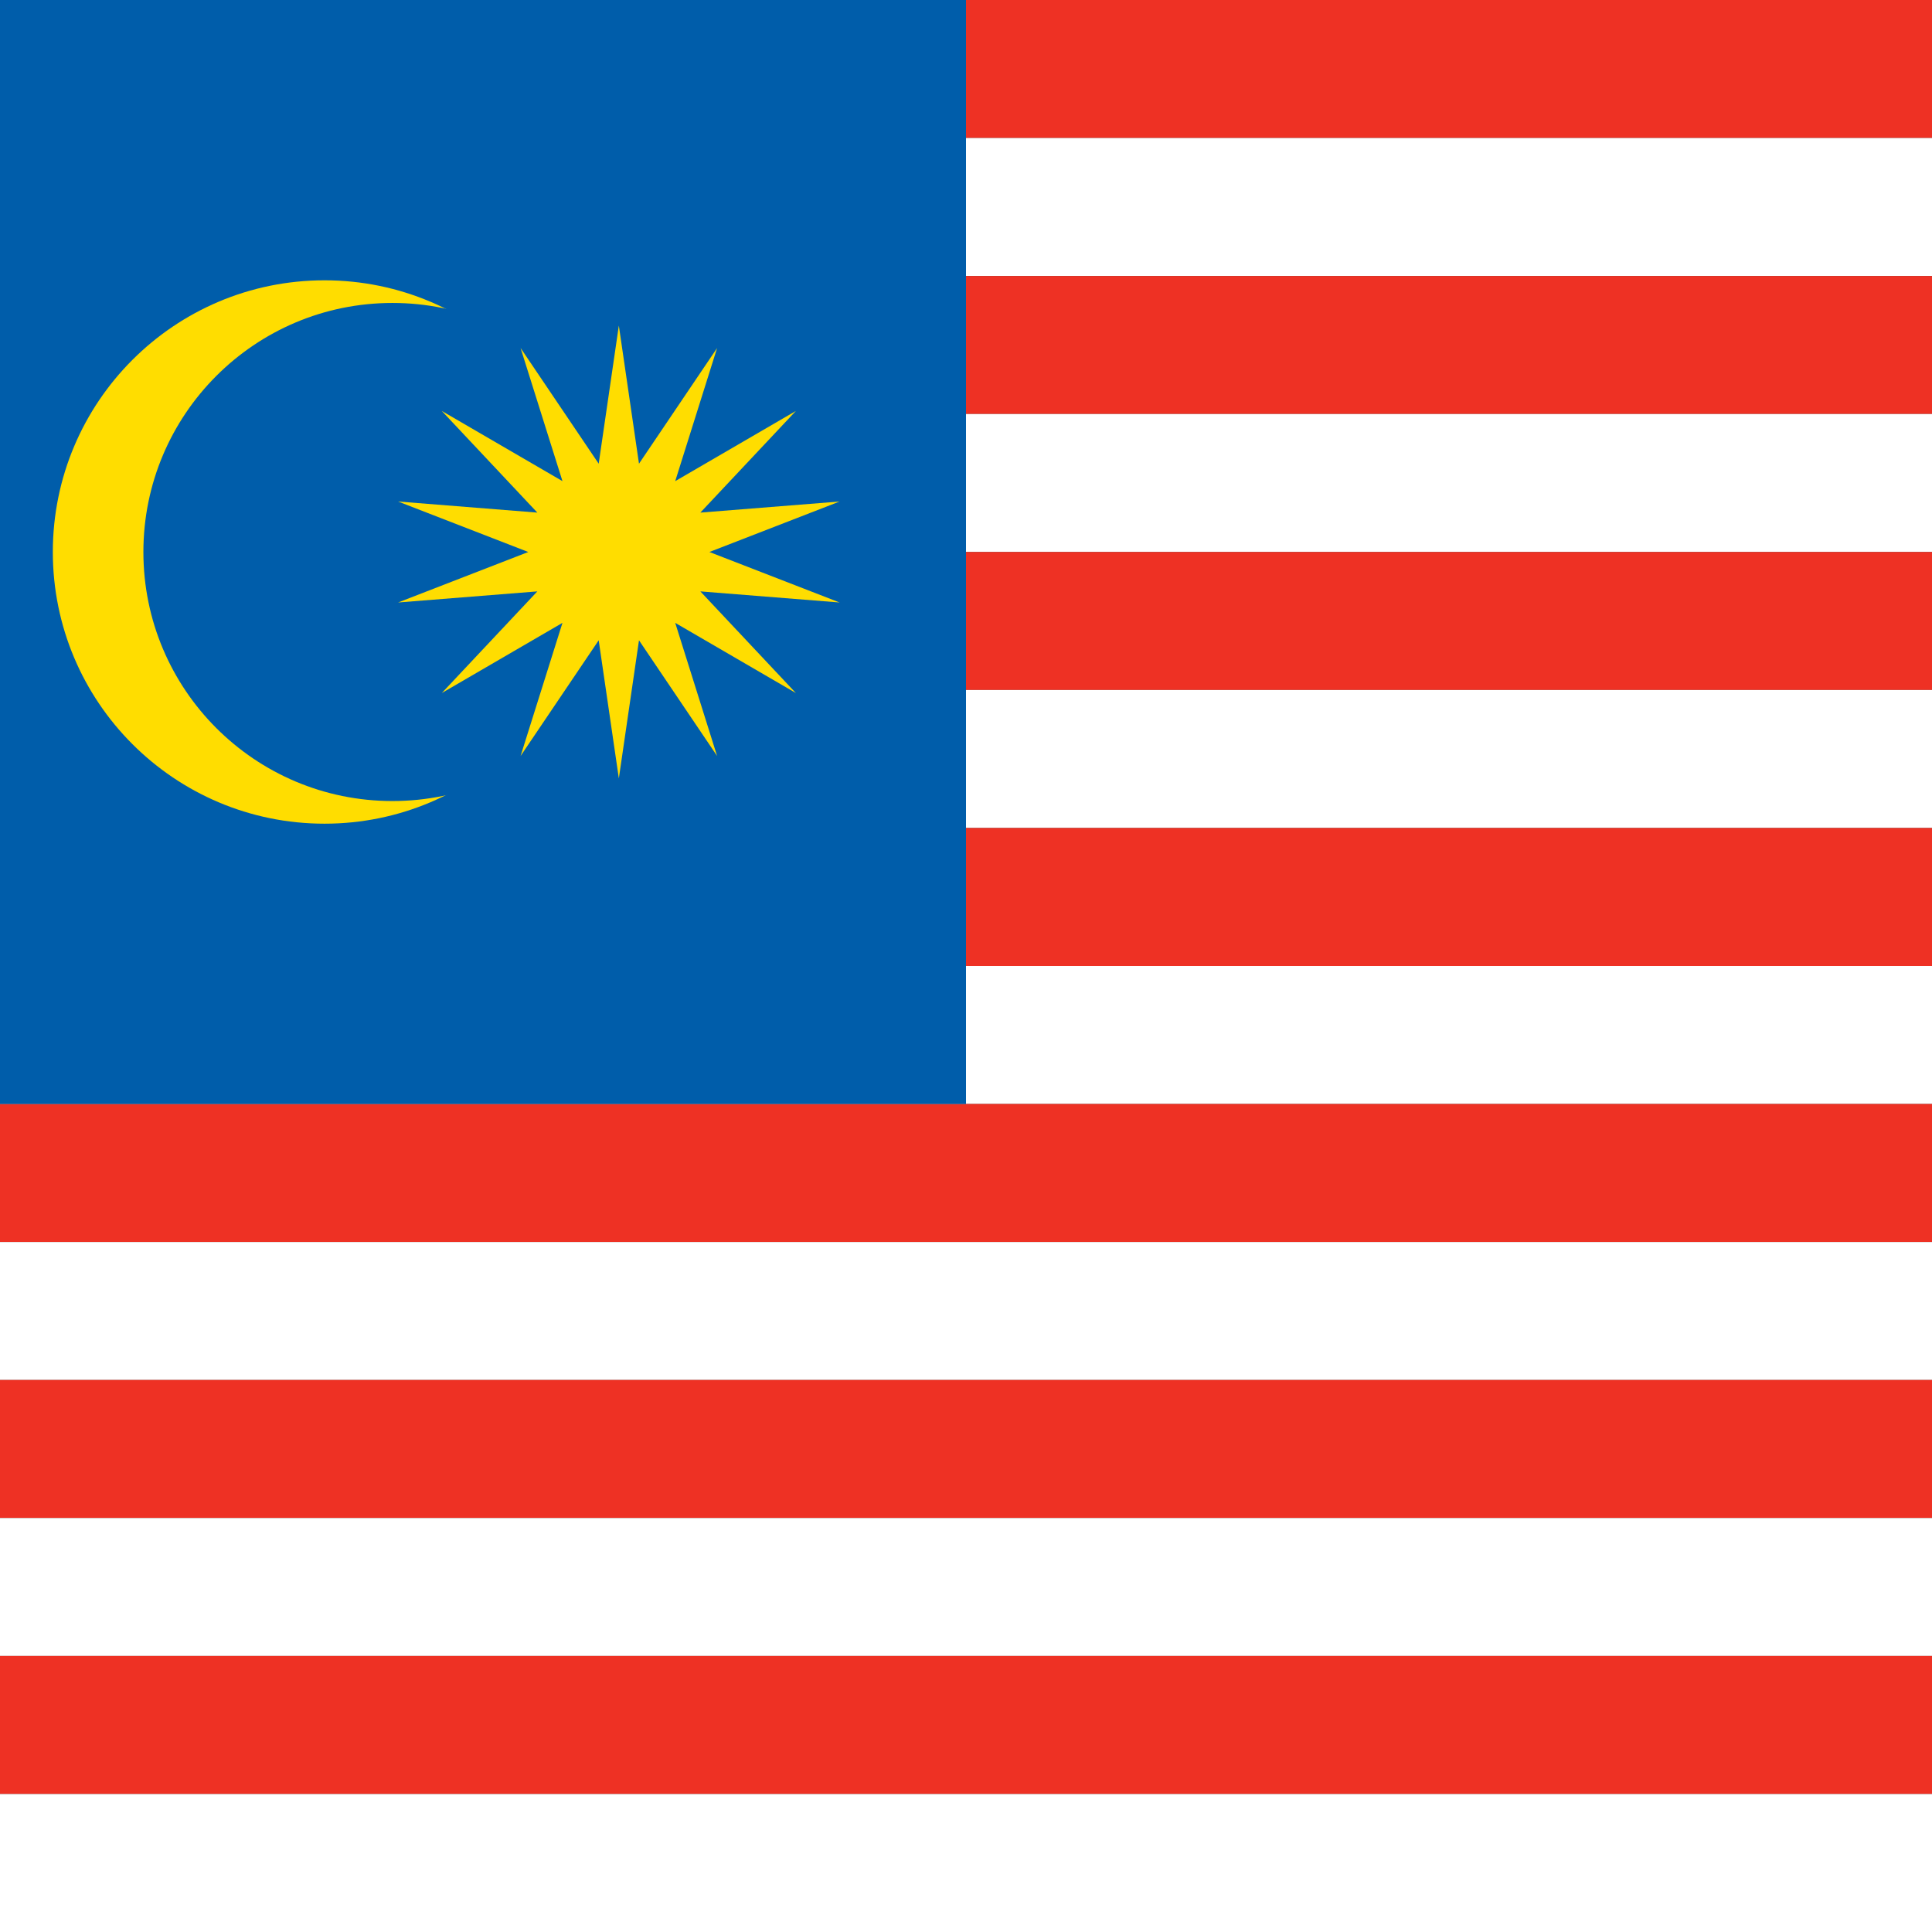 <?xml version="1.0"?>
<svg xmlns="http://www.w3.org/2000/svg" xmlns:xlink="http://www.w3.org/1999/xlink" version="1.1" width="360" height="360" viewBox="0 0 360 360">
<rect x="0" y="0" width="360" height="360" fill="#333333" stroke="none"/>
<!-- Generated by Kreative Vexillo v1.0 -->
<style>
.blue{fill:rgb(0,93,170);}
.red{fill:rgb(238,49,36);}
.white{fill:rgb(255,255,255);}
.yellow{fill:rgb(255,221,0);}
</style>
<defs>
<path id="star14" d="M 0.0 -1.0 L 0.089 -0.39 L 0.434 -0.901 L 0.249 -0.313 L 0.782 -0.623 L 0.36 -0.174 L 0.975 -0.223 L 0.4 -0.0 L 0.975 0.223 L 0.36 0.174 L 0.782 0.623 L 0.249 0.313 L 0.434 0.901 L 0.089 0.39 L 0.0 1.0 L -0.089 0.39 L -0.434 0.901 L -0.249 0.313 L -0.782 0.623 L -0.36 0.174 L -0.975 0.223 L -0.4 0.0 L -0.975 -0.223 L -0.36 -0.174 L -0.782 -0.623 L -0.249 -0.313 L -0.434 -0.901 L -0.089 -0.39 Z"/>
</defs>
<g>
<g>
<rect x="0" y="0" width="360" height="25.714" class="red"/>
<rect x="0" y="25.714" width="360" height="25.714" class="white"/>
<rect x="0" y="51.429" width="360" height="25.714" class="red"/>
<rect x="0" y="77.143" width="360" height="25.714" class="white"/>
<rect x="0" y="102.857" width="360" height="25.714" class="red"/>
<rect x="0" y="128.571" width="360" height="25.714" class="white"/>
<rect x="0" y="154.286" width="360" height="25.714" class="red"/>
<rect x="0" y="180" width="360" height="25.714" class="white"/>
<rect x="0" y="205.714" width="360" height="25.714" class="red"/>
<rect x="0" y="231.429" width="360" height="25.714" class="white"/>
<rect x="0" y="257.143" width="360" height="25.714" class="red"/>
<rect x="0" y="282.857" width="360" height="25.714" class="white"/>
<rect x="0" y="308.571" width="360" height="25.714" class="red"/>
<rect x="0" y="334.286" width="360" height="25.714" class="white"/>
</g>
<rect x="0" y="0" width="180" height="205.714" class="blue"/>
<ellipse cx="60.469" cy="102.857" rx="50.625" ry="50.625" class="yellow"/>
<ellipse cx="73.125" cy="102.857" rx="46.406" ry="46.406" class="blue"/>
<use xlink:href="#star14" transform="translate(115.312 102.857) scale(42.188 42.188) rotate(0)" class="yellow"/>
</g>
</svg>
